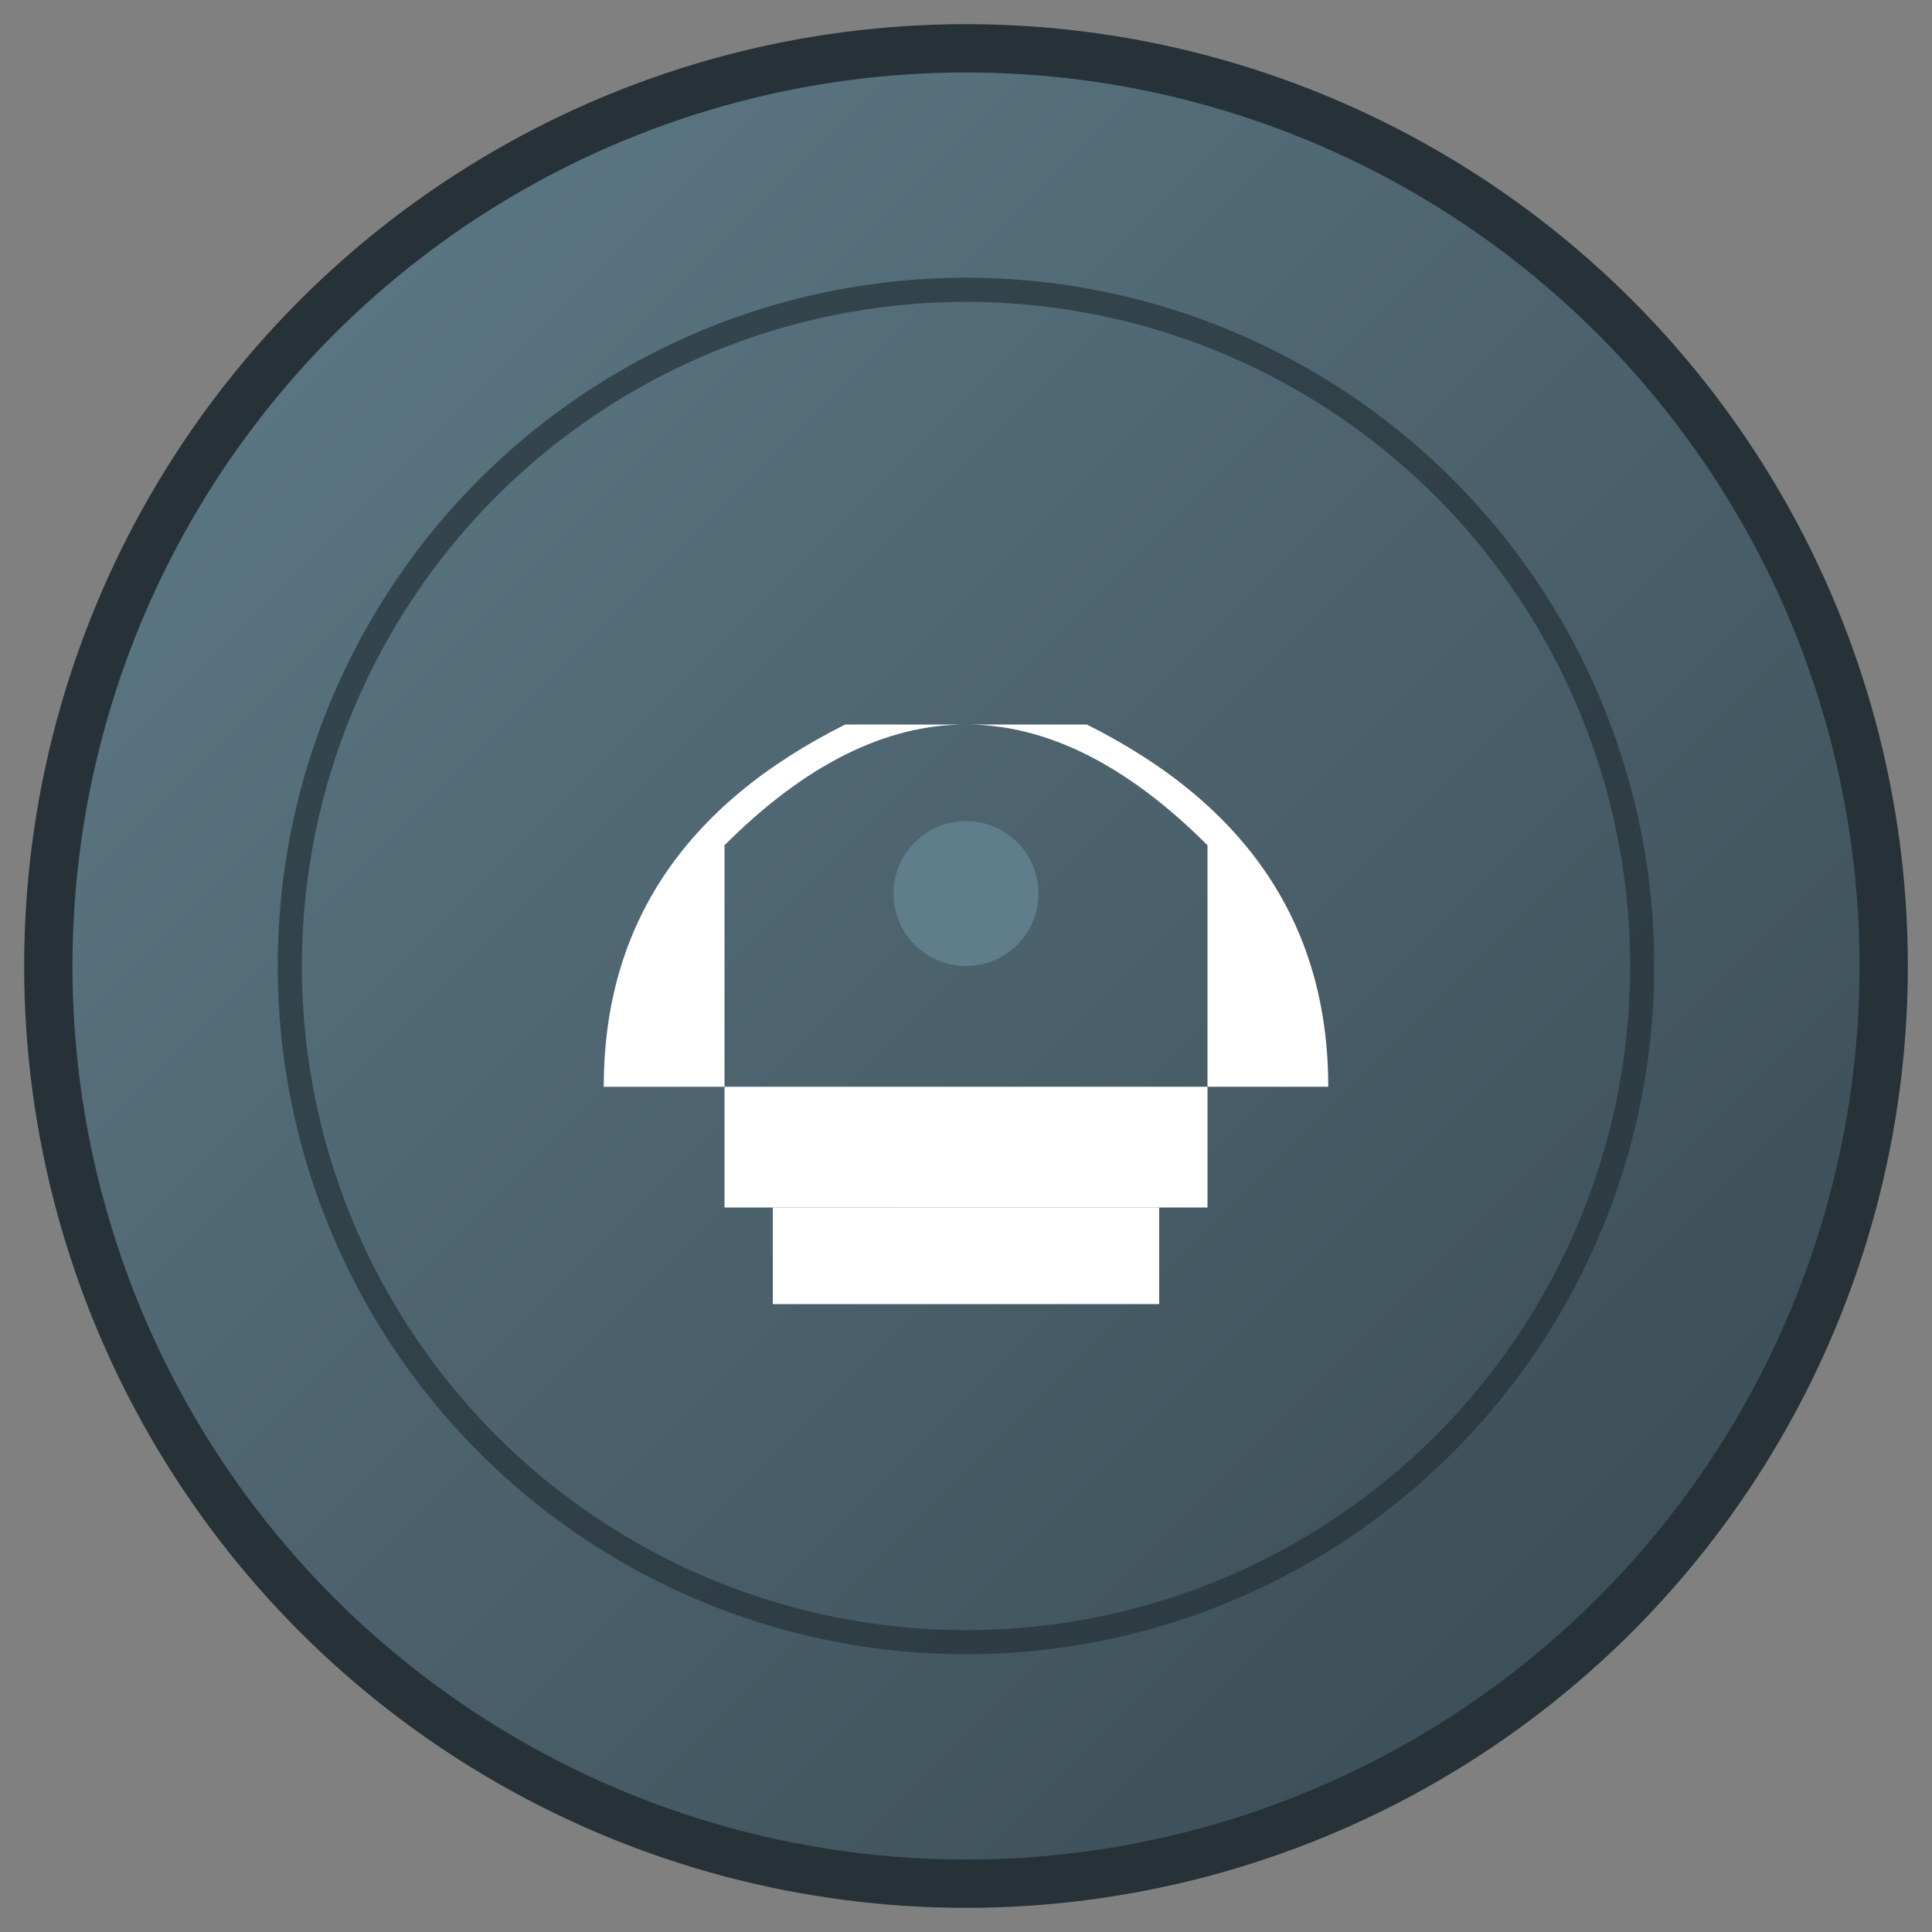 <svg width="80" height="80" viewBox="0 0 80 80" xmlns="http://www.w3.org/2000/svg">
  <rect x="0" y="0" width="80" height="80" fill="#808080" stroke="none"/>
  <defs>
    <linearGradient id="milestoneGradient" x1="0%" y1="0%" x2="100%" y2="100%">
      <stop offset="0%" style="stop-color:#607D8B;stop-opacity:1" />
      <stop offset="100%" style="stop-color:#37474F;stop-opacity:1" />
    </linearGradient>
  </defs>
  
  <!-- Badge circle -->
  <circle cx="40" cy="40" r="38" fill="url(#milestoneGradient)" stroke="#263238" stroke-width="2"/>
  <circle cx="40" cy="40" r="28" fill="none" stroke="#263238" stroke-width="1" opacity="0.7"/>
  
  <!-- Trophy icon -->
  <path d="M30 45 L30 50 L50 50 L50 45" fill="#FFF"/>
  <rect x="32" y="50" width="16" height="4" fill="#FFF"/>
  <path d="M35 30 Q25 35 25 45 L30 45 L30 35 Q35 30 40 30 Q45 30 50 35 L50 45 L55 45 Q55 35 45 30" fill="#FFF"/>
  <circle cx="40" cy="37" r="3" fill="#607D8B"/>
</svg>

